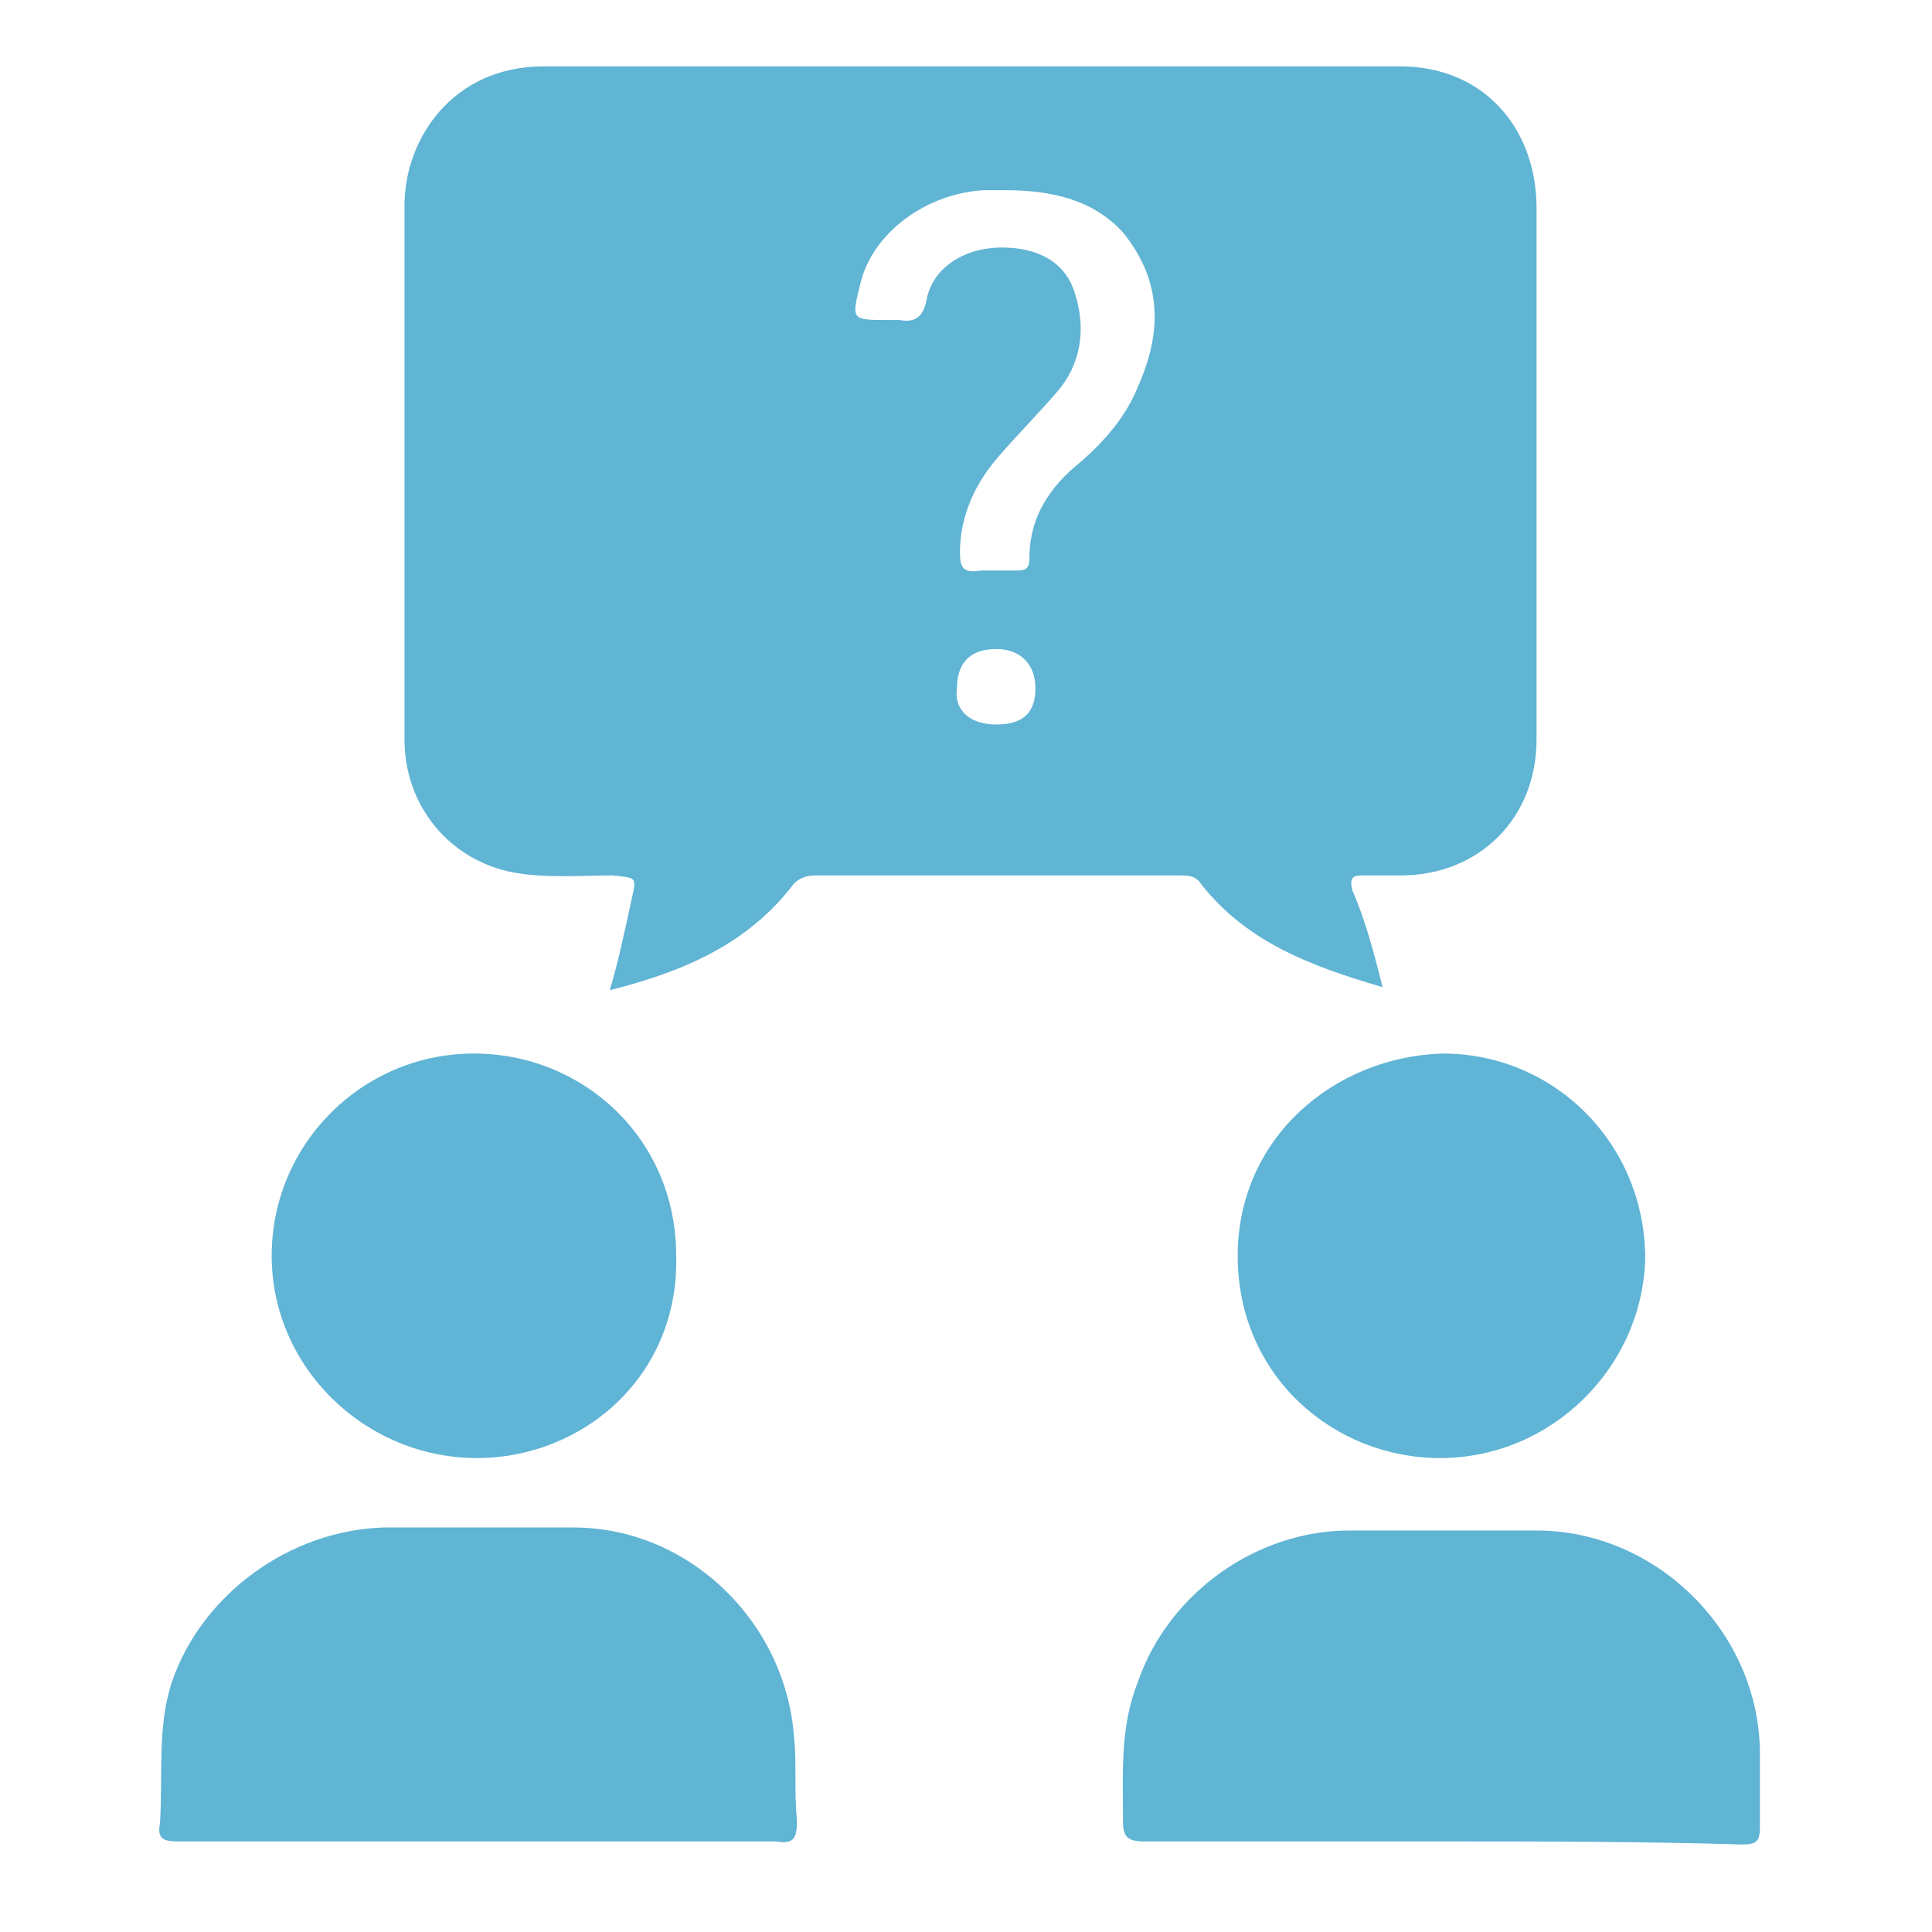 <?xml version="1.0" encoding="utf-8"?>
<!-- Generator: Adobe Illustrator 19.2.0, SVG Export Plug-In . SVG Version: 6.00 Build 0)  -->
<svg version="1.1" id="Layer_1" xmlns="http://www.w3.org/2000/svg" xmlns:xlink="http://www.w3.org/1999/xlink" x="0px" y="0px"
	 viewBox="0 0 64 64" style="enable-background:new 0 0 64 64;" xml:space="preserve">
<style type="text/css">
	.st0{display:none;fill:#FFFFFF;}
	.st1{fill:#60B4D4;}
	.st2{fill:#60B4D5;}
	.st3{display:none;fill:#FCFEFF;}
</style>
<g>
	<path class="st0" d="M32,64c-10.5,0-21,0-31.5,0C0.1,64,0,63.9,0,63.5c0-21,0-42,0-63C0,0.1,0.1,0,0.6,0c21,0,41.9,0,62.9,0
		C63.9,0,64,0.1,64,0.5c0,21,0,41.9,0,62.9c0,0.5-0.1,0.6-0.6,0.6C52.9,64,42.5,64,32,64z M45.8,32.7c-0.3-1.2-0.5-2.3-0.8-3.3
		c-0.1-0.3,0-0.5,0.3-0.5c0.4,0,0.8,0,1.3,0c2.6,0,4.5-1.9,4.5-4.5c0-5.9,0-11.7,0-17.6c0-2.7-1.9-4.7-4.5-4.7c-9.5,0-18.9,0-28.4,0
		c-2.9,0-4.6,2.4-4.6,4.6c0.1,5.9,0,11.8,0,17.7c0,2.2,1.5,4,3.6,4.4c1.1,0.2,2.2,0.1,3.3,0.1c0.9,0,0.9,0,0.6,0.9
		c-0.2,0.9-0.5,1.9-0.7,2.9c2.4-0.6,4.5-1.5,6-3.4c0.2-0.3,0.5-0.4,0.8-0.4c4,0,8,0,12,0c0.3,0,0.6,0.1,0.8,0.3
		C41.3,31.1,43.4,32,45.8,32.7z M15.8,61c3.3,0,6.5,0,9.8,0c0.6,0,0.8-0.2,0.7-0.7c0-0.9,0-1.8-0.1-2.8c-0.3-3.8-3.5-6.9-7.3-6.9
		c-2.1,0-4.2,0-6.3,0c-3.1,0-6,2.1-7,5.1c-0.5,1.5-0.3,3.1-0.4,4.7c0,0.5,0.2,0.6,0.6,0.6C9.2,61,12.5,61,15.8,61z M47.7,61
		c3.3,0,6.6,0,10,0c0.4,0,0.6-0.1,0.6-0.6c0-0.8,0-1.6,0-2.4c0-4-3.4-7.4-7.4-7.4c-2.1,0-4.1,0-6.2,0c-3.1,0-6,2.1-7,5
		c-0.5,1.5-0.4,3.1-0.5,4.6c0,0.6,0.1,0.8,0.7,0.7C41.2,61,44.4,61,47.7,61z M15.8,48.3c3.5,0,6.7-2.7,6.7-6.7
		c0-3.9-3.1-6.6-6.7-6.7c-3.7,0-6.7,3-6.7,6.7C9.1,45.3,12.1,48.3,15.8,48.3z M47.7,48.3c3.7,0,6.8-3,6.8-6.6c0-3.7-3-6.8-6.7-6.8
		c-3.6,0-6.8,2.7-6.8,6.7C41,45.6,44.2,48.3,47.7,48.3z"/>
	<path class="st1" d="M45.8,32.7c-2.4-0.7-4.5-1.5-6-3.4c-0.2-0.3-0.4-0.3-0.8-0.3c-4,0-8,0-12,0c-0.3,0-0.6,0.1-0.8,0.4
		c-1.5,1.9-3.6,2.8-6,3.4c0.3-1,0.5-2,0.7-2.9c0.2-0.9,0.2-0.8-0.6-0.9c-1.1,0-2.2,0.1-3.3-0.1c-2.1-0.4-3.6-2.2-3.6-4.4
		c0-5.9,0-11.8,0-17.7c0-2.2,1.6-4.6,4.6-4.6c9.5,0,18.9,0,28.4,0c2.7,0,4.5,2,4.5,4.7c0,5.9,0,11.7,0,17.6c0,2.6-1.9,4.5-4.5,4.5
		c-0.4,0-0.8,0-1.3,0c-0.3,0-0.4,0.1-0.3,0.5C45.2,30.4,45.5,31.5,45.8,32.7z M33.3,6.3c-0.2,0-0.5,0-0.7,0
		c-1.9,0.1-3.7,1.4-4.1,3.1c-0.3,1.2-0.3,1.2,0.9,1.2c0.1,0,0.3,0,0.4,0c0.5,0.1,0.8-0.1,0.9-0.7c0.2-1,1.2-1.7,2.5-1.7
		c1.2,0,2.1,0.5,2.4,1.5c0.4,1.2,0.2,2.4-0.6,3.3c-0.6,0.7-1.3,1.4-1.9,2.1c-0.8,0.9-1.3,2-1.3,3.2c0,0.5,0.1,0.7,0.7,0.6
		c0.4,0,0.8,0,1.2,0c0.3,0,0.4-0.1,0.4-0.4c0-1.4,0.7-2.4,1.7-3.2c0.8-0.7,1.5-1.5,1.9-2.5c0.8-1.8,0.8-3.5-0.5-5.1
		C36.2,6.6,34.8,6.3,33.3,6.3z M33,24c0.9,0,1.3-0.4,1.3-1.2c0-0.8-0.5-1.3-1.3-1.3c-0.9,0-1.3,0.5-1.3,1.3C31.6,23.5,32.1,24,33,24
		z"/>
	<path class="st1" d="M15.8,61c-3.3,0-6.6,0-9.9,0c-0.5,0-0.7-0.1-0.6-0.6c0.1-1.6-0.1-3.2,0.4-4.7c1-2.9,3.9-5,7-5.1
		c2.1,0,4.2,0,6.3,0c3.8,0,7,3.1,7.3,6.9c0.1,0.9,0,1.8,0.1,2.8c0,0.6-0.1,0.8-0.7,0.7C22.3,61,19.1,61,15.8,61z"/>
	<path class="st1" d="M47.7,61c-3.3,0-6.5,0-9.8,0c-0.6,0-0.7-0.2-0.7-0.7c0-1.6-0.1-3.1,0.5-4.6c1-2.9,3.9-5,7-5c2.1,0,4.1,0,6.2,0
		c4,0,7.4,3.4,7.4,7.4c0,0.8,0,1.6,0,2.4c0,0.5-0.1,0.6-0.6,0.6C54.3,61,51,61,47.7,61z"/>
	<path class="st2" d="M15.8,48.3c-3.7,0-6.8-3-6.8-6.7c0-3.7,3-6.7,6.7-6.7c3.6,0,6.7,2.8,6.7,6.7C22.5,45.6,19.3,48.3,15.8,48.3z"
		/>
	<path class="st2" d="M47.7,48.3c-3.5,0-6.7-2.7-6.7-6.7c0-3.9,3.2-6.6,6.8-6.7c3.7,0,6.7,3,6.7,6.8C54.4,45.3,51.4,48.3,47.7,48.3z
		"/>
	<path class="st3" d="M33.3,6.3c1.5,0,2.9,0.3,3.8,1.5c1.2,1.6,1.3,3.3,0.5,5.1c-0.4,1-1.1,1.8-1.9,2.5c-1,0.9-1.7,1.9-1.7,3.2
		c0,0.3-0.2,0.4-0.4,0.4c-0.4,0-0.8,0-1.2,0c-0.5,0.1-0.7-0.1-0.7-0.6c0.1-1.2,0.5-2.3,1.3-3.2c0.6-0.7,1.3-1.3,1.9-2.1
		c0.8-1,1-2.1,0.6-3.3c-0.3-1-1.2-1.5-2.4-1.5c-1.3,0-2.3,0.7-2.5,1.7c-0.1,0.6-0.4,0.7-0.9,0.7c-0.1,0-0.3,0-0.4,0
		c-1.2,0-1.2,0-0.9-1.2c0.4-1.7,2.2-3,4.1-3.1C32.9,6.3,33.1,6.3,33.3,6.3z"/>
	<path class="st3" d="M33,24c-0.8,0-1.3-0.4-1.3-1.2c0-0.8,0.5-1.3,1.3-1.3c0.9,0,1.3,0.5,1.3,1.3C34.3,23.6,33.8,24,33,24z"/>
</g>
</svg>
